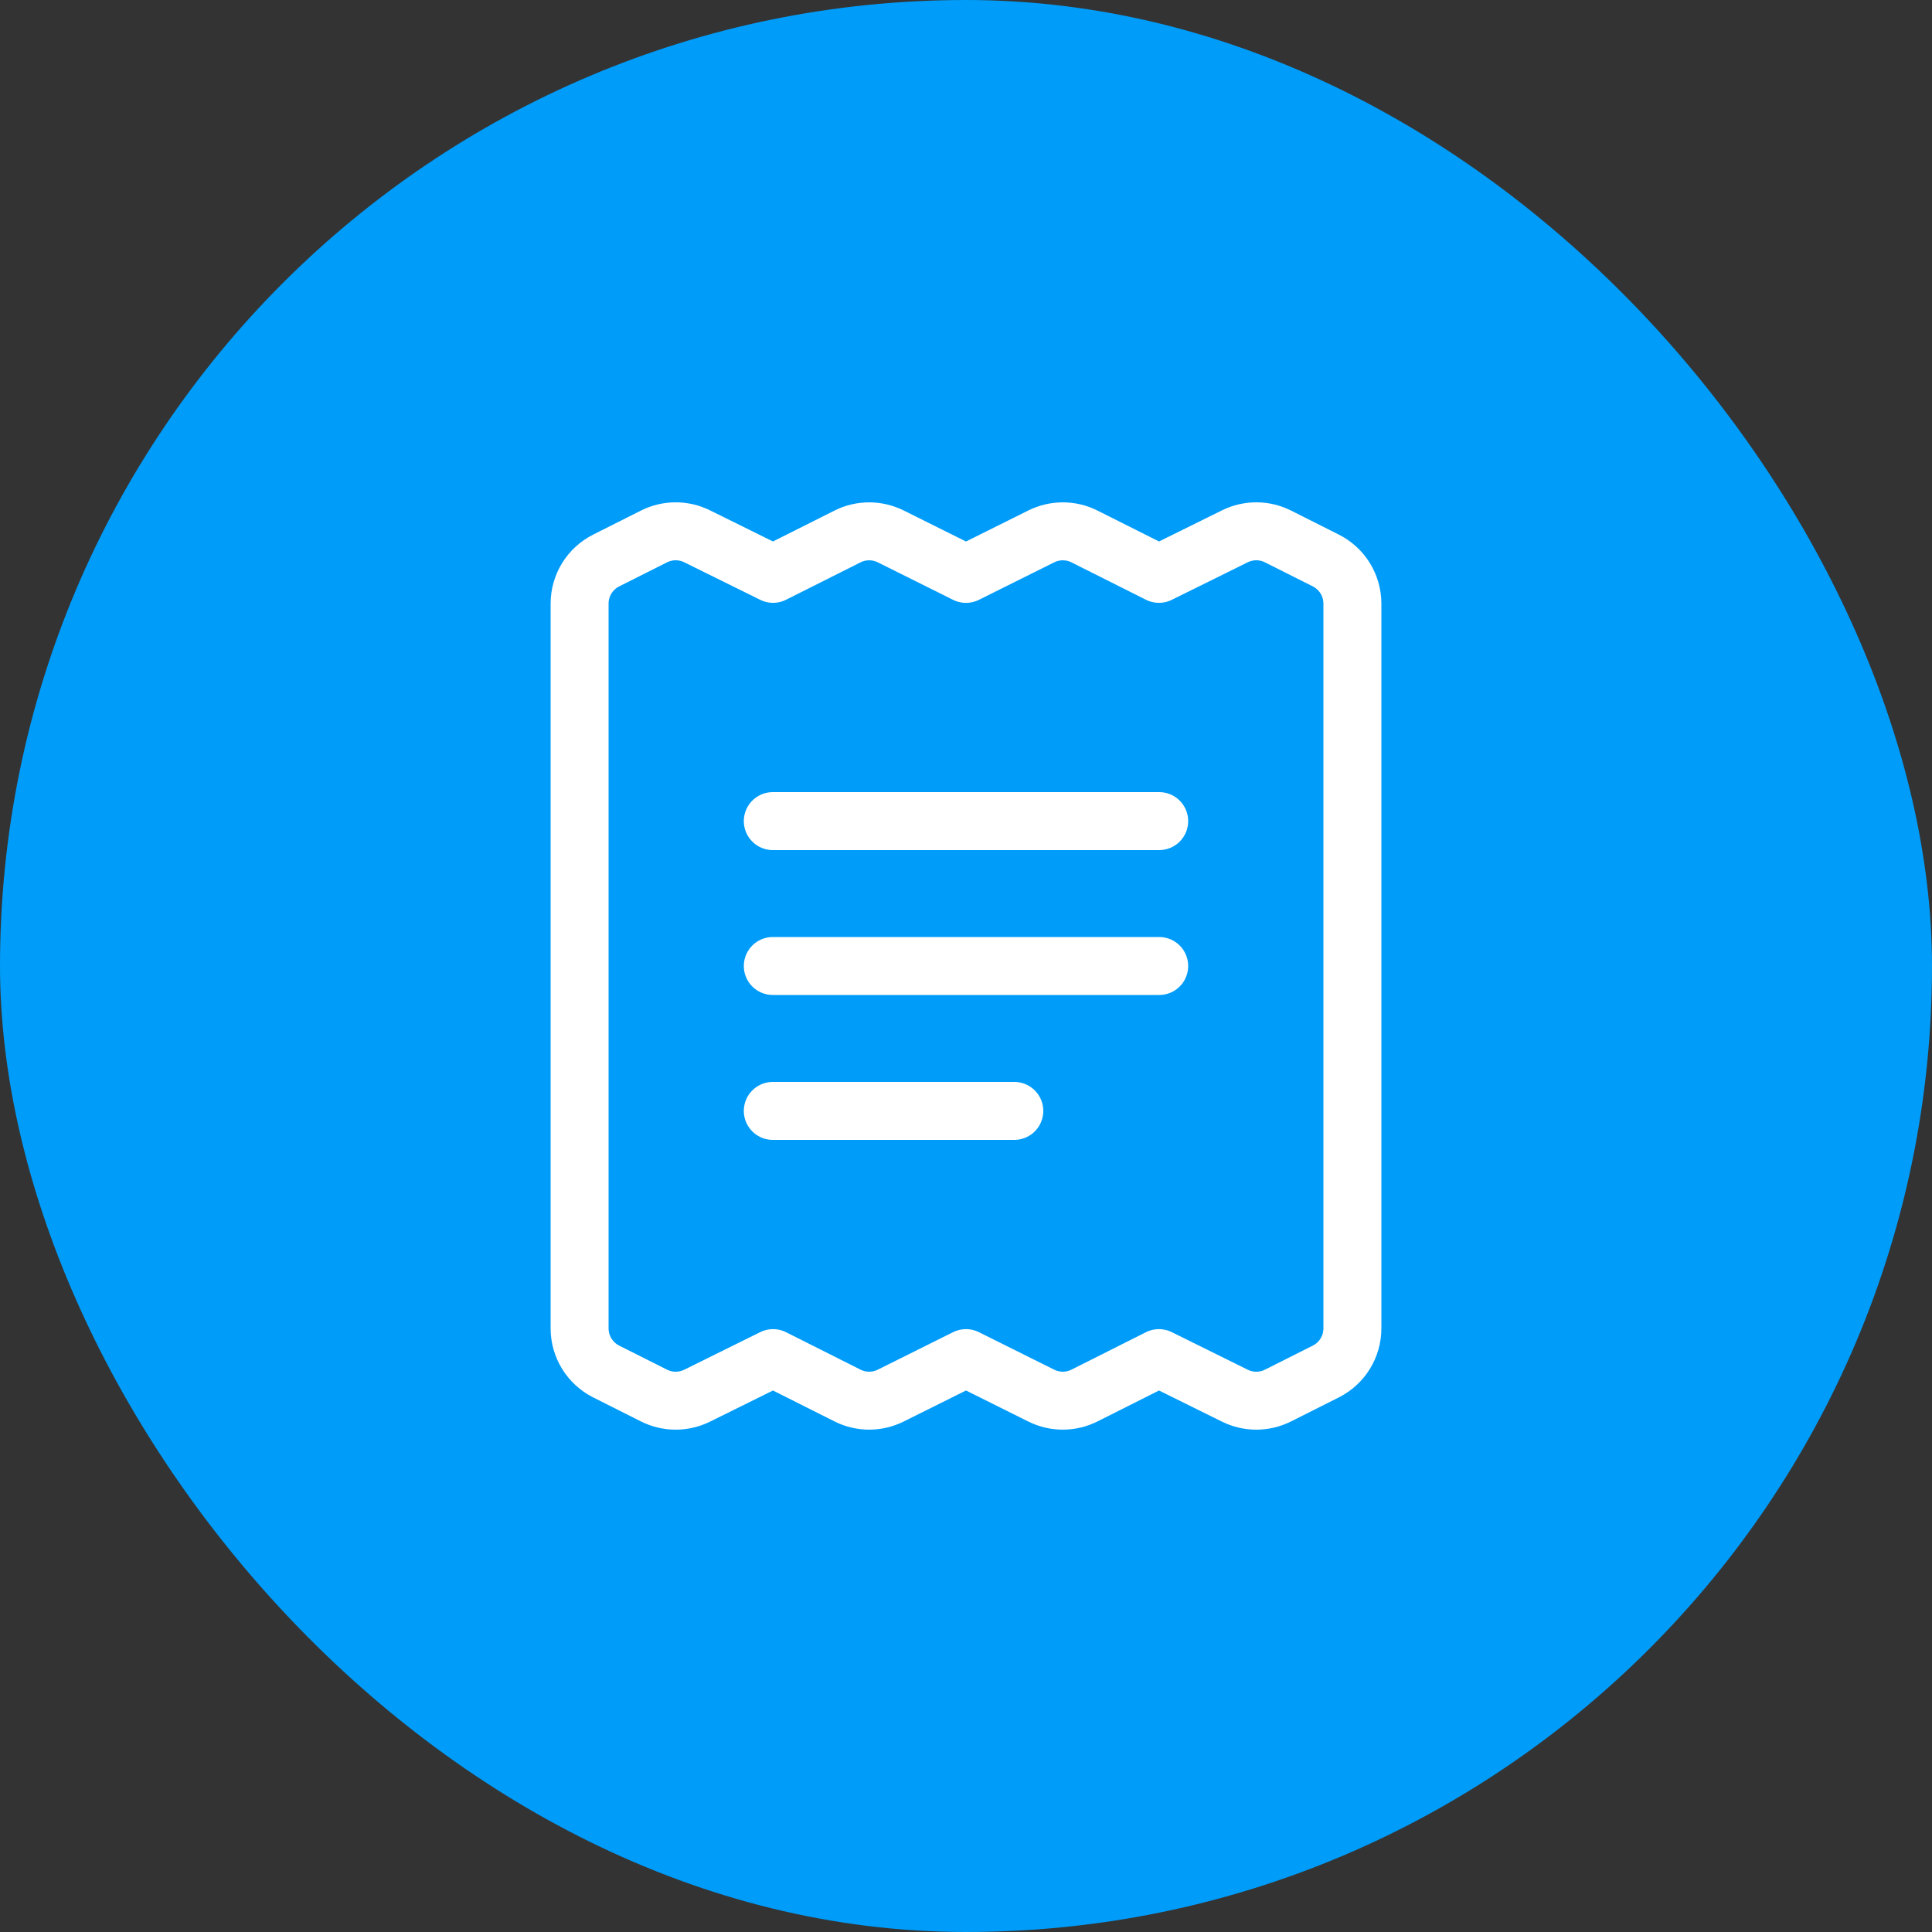 <svg width="50" height="50" viewBox="0 0 50 50" fill="none" xmlns="http://www.w3.org/2000/svg">
<rect x="0" y="0" width="50" height="50" fill="#333333" stroke="none"/>
<rect width="50" height="50" rx="25" fill="#009CF9"/>
<path fill-rule="evenodd" clip-rule="evenodd" d="M34.311 35.495L33.074 36.117C32.723 36.293 32.31 36.294 31.958 36.12L29.993 35.148L28.067 36.116C27.715 36.293 27.301 36.294 26.948 36.118L25 35.148L23.052 36.118C22.699 36.294 22.285 36.293 21.933 36.116L20.007 35.148L18.042 36.12C17.69 36.294 17.277 36.293 16.926 36.117L15.689 35.495C15.267 35.283 15 34.851 15 34.378V15.622C15 15.149 15.267 14.717 15.689 14.505L16.926 13.883C17.277 13.707 17.69 13.706 18.042 13.88L20.007 14.851L21.933 13.884C22.285 13.707 22.699 13.707 23.052 13.882L25 14.852L26.948 13.882C27.301 13.707 27.715 13.707 28.067 13.884L29.993 14.851L31.958 13.88C32.31 13.706 32.723 13.707 33.074 13.883L34.311 14.505C34.733 14.717 35 15.149 35 15.622V34.378C35 34.851 34.733 35.283 34.311 35.495Z" stroke="white" stroke-width="1.5" stroke-linecap="round" stroke-linejoin="round"/>
<path d="M30 21.25H20" stroke="white" stroke-width="1.5" stroke-linecap="round" stroke-linejoin="round"/>
<path d="M30 25H20" stroke="white" stroke-width="1.5" stroke-linecap="round" stroke-linejoin="round"/>
<path d="M26.25 28.75H20" stroke="white" stroke-width="1.5" stroke-linecap="round" stroke-linejoin="round"/>
</svg>
